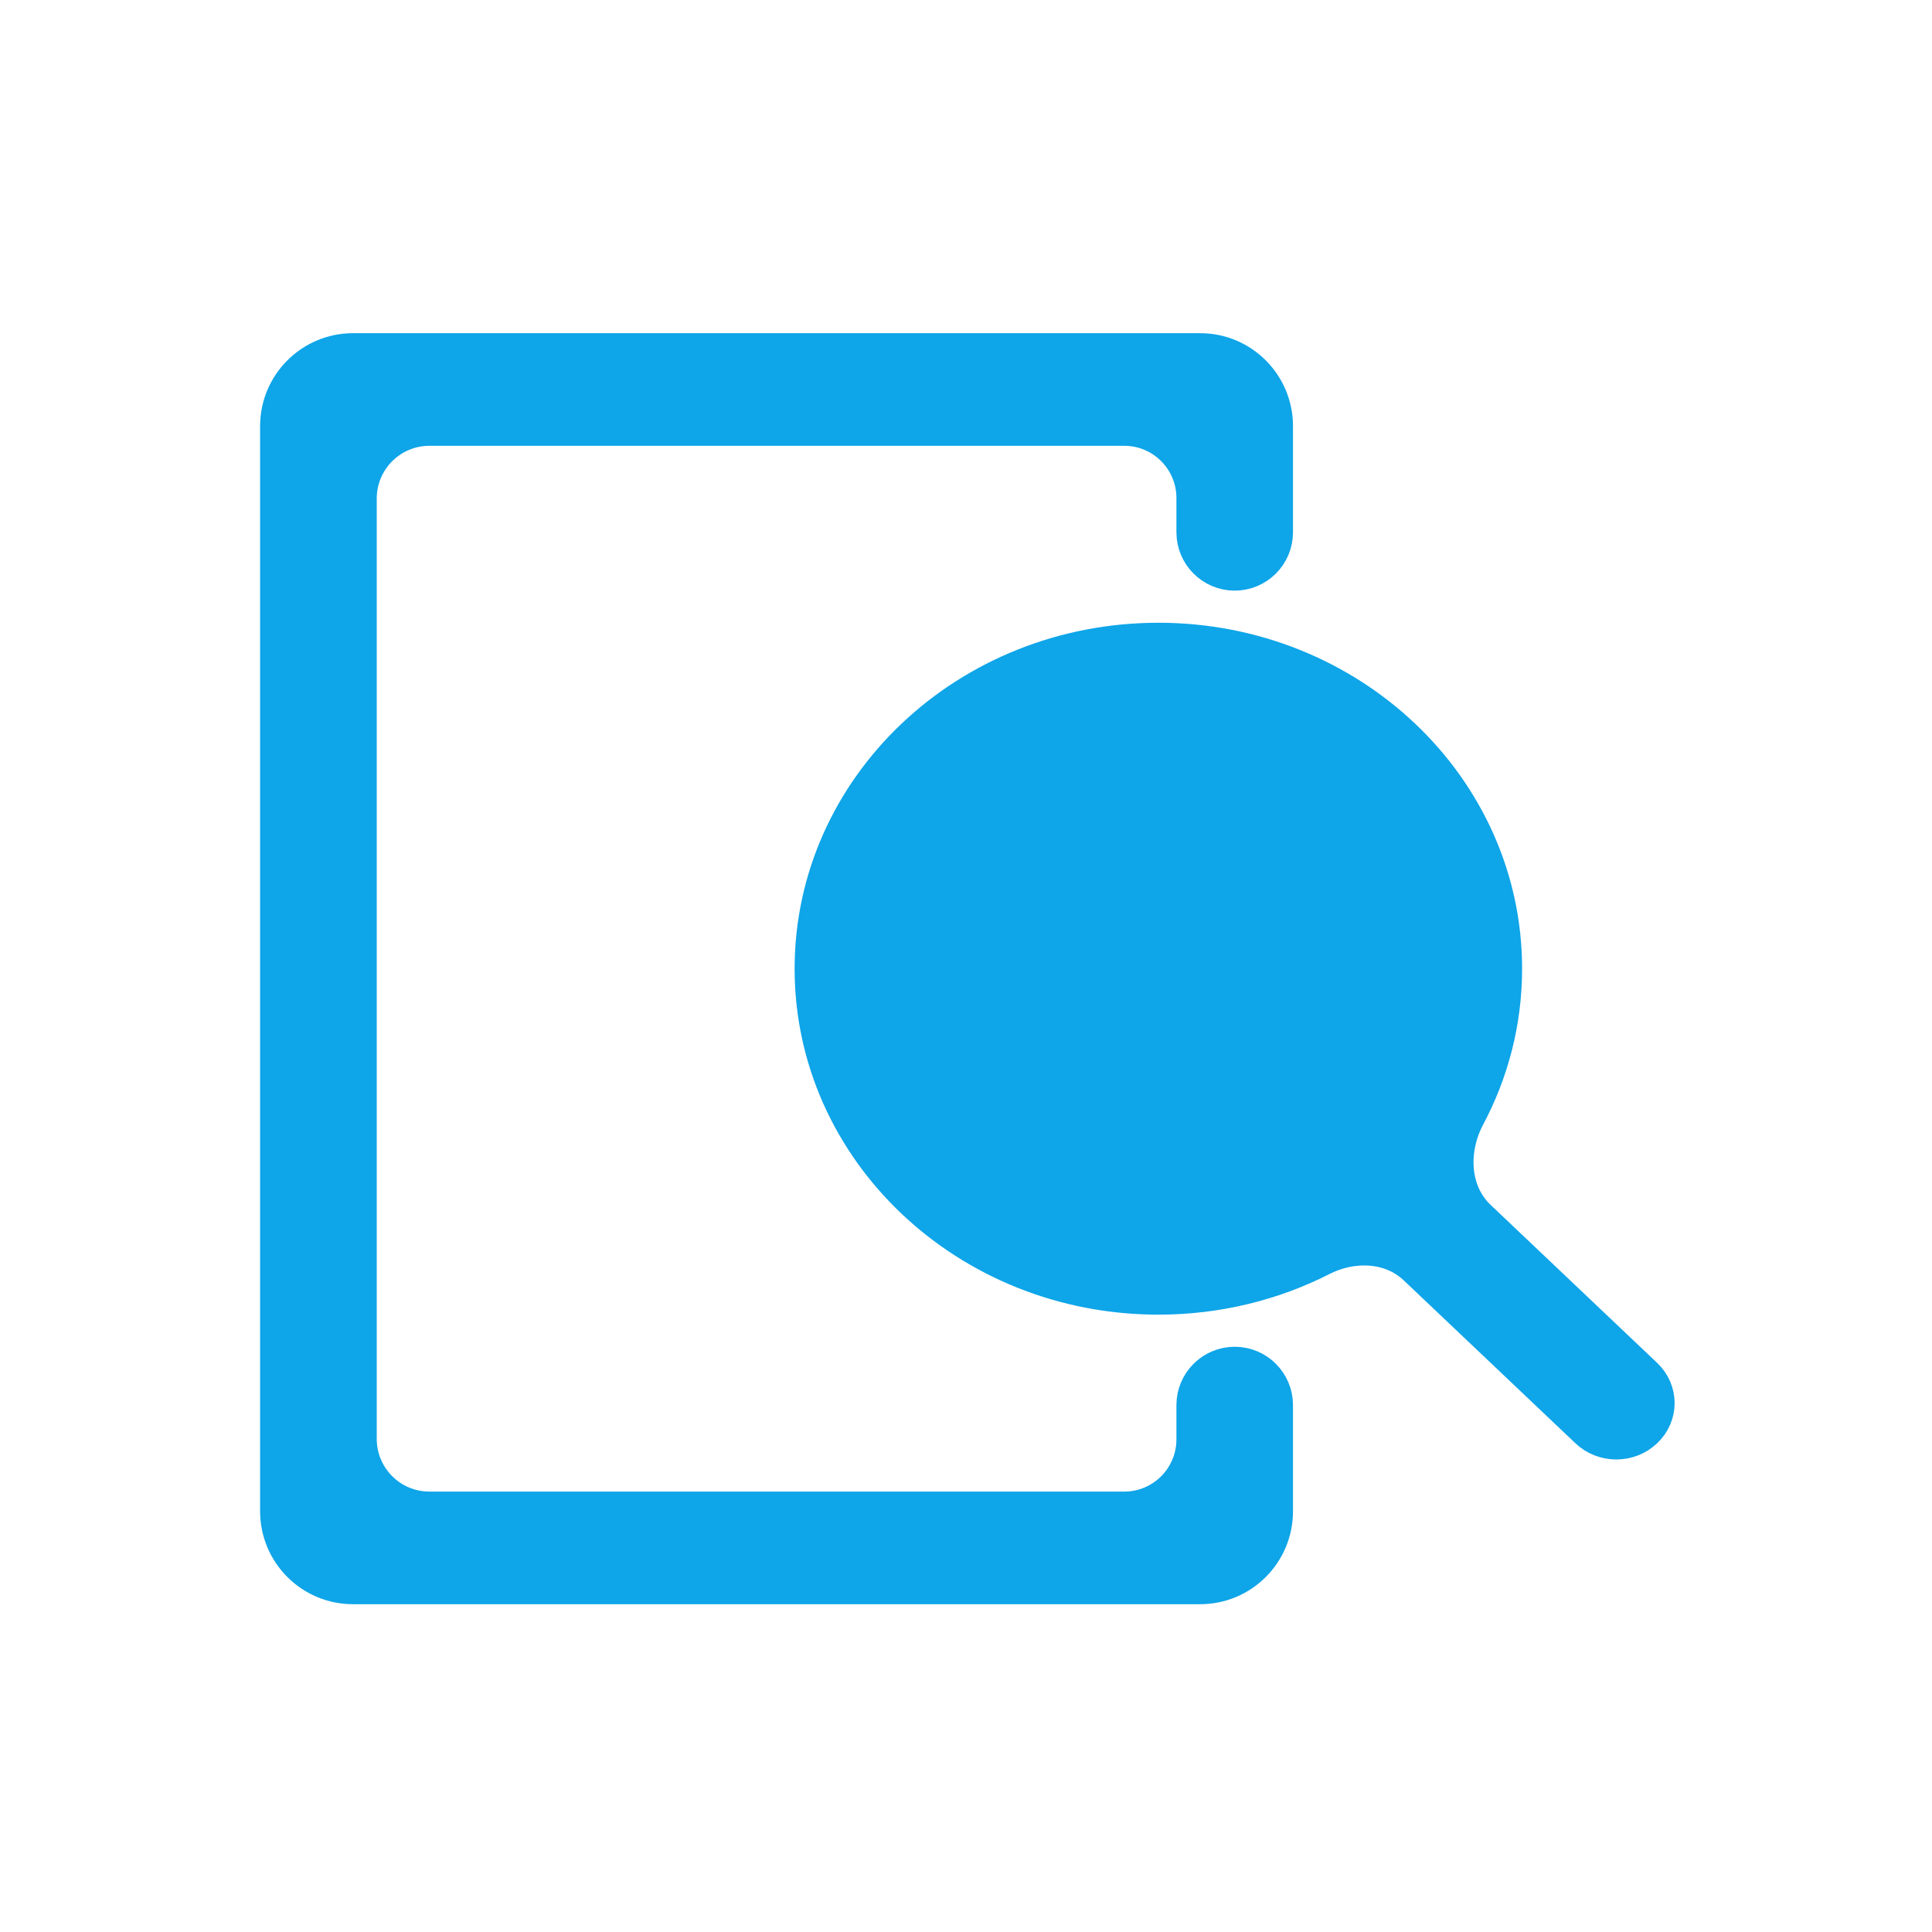 <svg width="24" height="24" viewBox="0 0 24 24" fill="none" xmlns="http://www.w3.org/2000/svg">
<path d="M4.385 4.389C3.886 4.389 3.481 4.794 3.481 5.294V18.773C3.481 19.273 3.886 19.678 4.385 19.678H14.909C15.408 19.678 15.812 19.273 15.812 18.773V17.455C15.812 17.193 15.6 16.98 15.338 16.98C15.076 16.98 14.864 17.193 14.864 17.455V17.88C14.864 18.376 14.462 18.779 13.966 18.779H5.334C4.835 18.779 4.43 18.374 4.43 17.874V6.193C4.43 5.693 4.835 5.288 5.334 5.288H13.966C14.462 5.288 14.864 5.691 14.864 6.187V6.612C14.864 6.874 15.076 7.087 15.338 7.087C15.6 7.087 15.812 6.874 15.812 6.612V5.294C15.812 4.794 15.408 4.389 14.909 4.389H4.385Z" fill="#0EA5E9" stroke="#0EA5E9" stroke-width="0.5"/>
<path fillRule="evenodd" clipRule="evenodd" d="M14.39 16.081C15.118 16.081 15.805 15.908 16.405 15.602C16.799 15.402 17.289 15.419 17.61 15.724L19.743 17.748C19.928 17.924 20.228 17.924 20.413 17.748C20.599 17.573 20.599 17.288 20.414 17.112L18.344 15.148C17.997 14.818 17.978 14.277 18.203 13.854C18.494 13.306 18.658 12.688 18.658 12.034C18.658 9.798 16.747 7.986 14.39 7.986C12.032 7.986 10.121 9.798 10.121 12.034C10.121 14.269 12.032 16.081 14.39 16.081ZM14.39 15.181C16.223 15.181 17.709 13.772 17.709 12.034C17.709 10.295 16.223 8.886 14.39 8.886C12.556 8.886 11.07 10.295 11.07 12.034C11.07 13.772 12.556 15.181 14.39 15.181Z" fill="#0EA5E9" stroke="#0EA5E9" stroke-width="0.5"/>
</svg>
